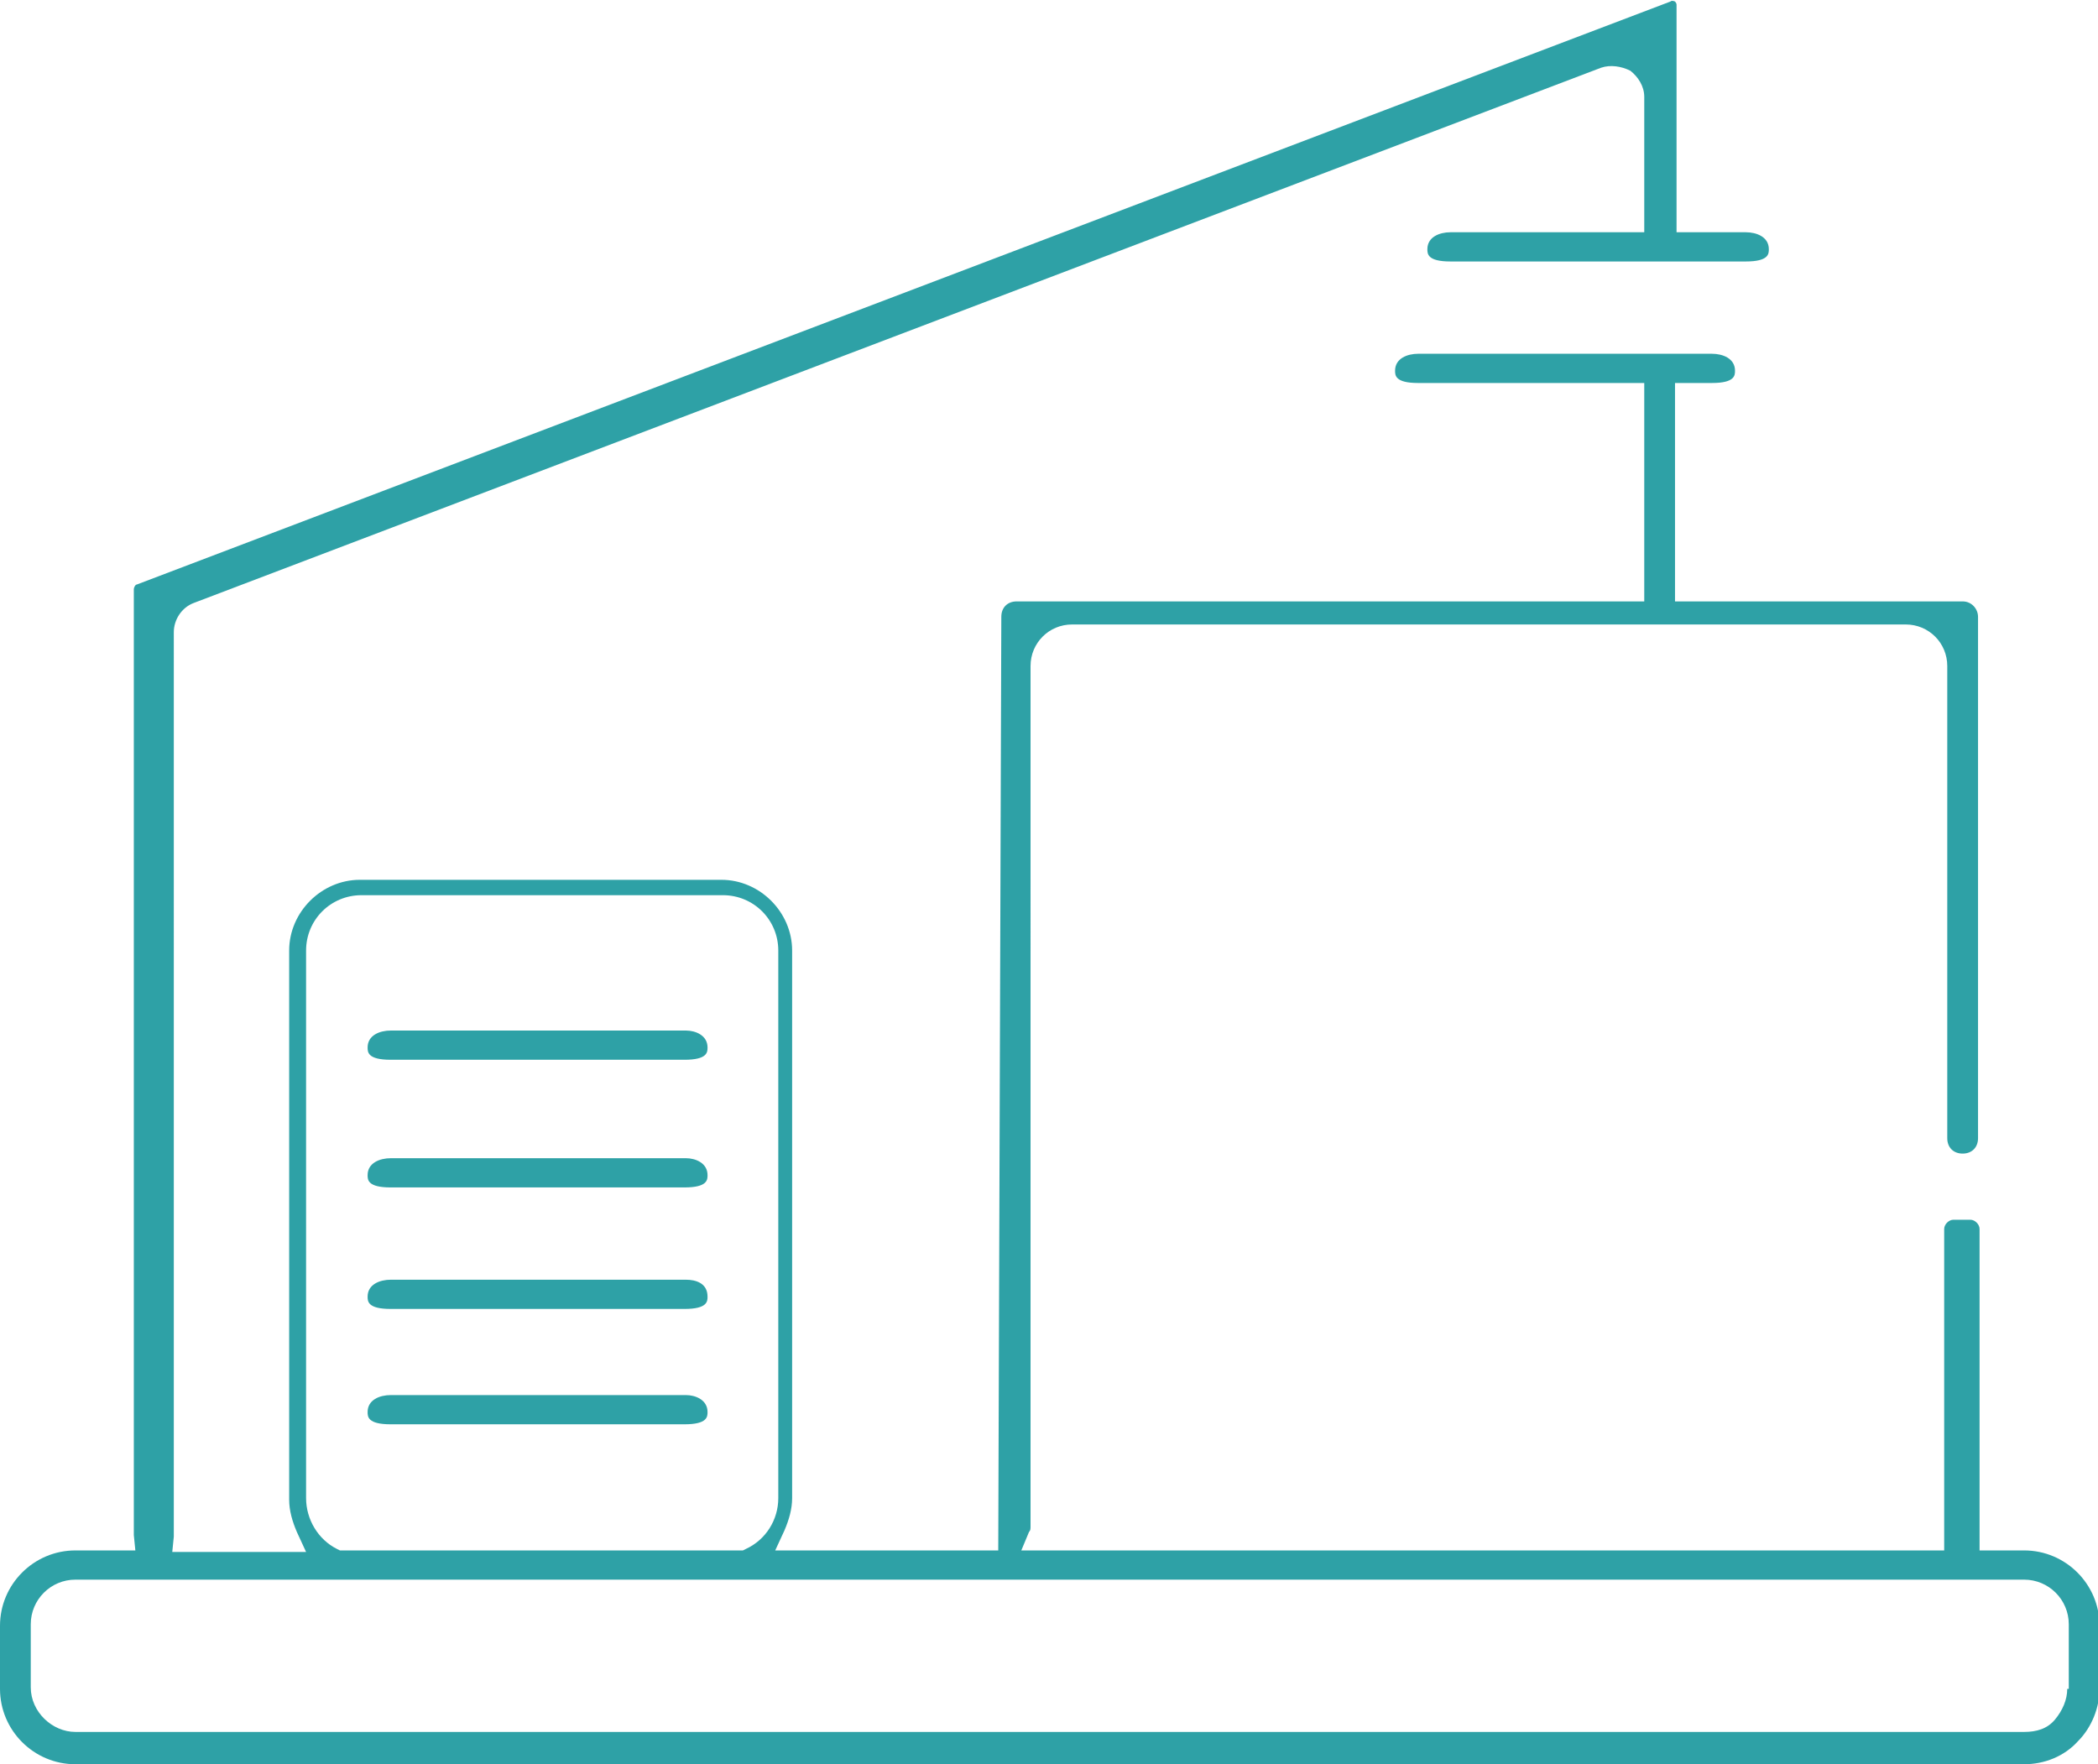 <?xml version="1.0" encoding="utf-8"?>
<!-- Generator: Adobe Illustrator 26.0.0, SVG Export Plug-In . SVG Version: 6.00 Build 0)  -->
<svg version="1.1" id="Layer_1" xmlns="http://www.w3.org/2000/svg" xmlns:xlink="http://www.w3.org/1999/xlink" x="0px" y="0px"
	 viewBox="0 0 136.4 114.7" style="enable-background:new 0 0 136.4 114.7;" xml:space="preserve">
<style type="text/css">
	.st0{fill:#2EA1A6;}
</style>
<g>
	<g>
		<path class="st0" d="M106.9,23H92.2c-0.7,0-1.5,0.3-1.5,1.1c0,0.3,0,0.8,1.5,0.8h14.7v14.2H66.1c-0.6,0-1,0.4-1,1l-0.2,60.7H50.4
			l0.6-1.3c0.3-0.7,0.5-1.4,0.5-2.1V61.8c0-2.5-2.1-4.6-4.6-4.6H23.4c-2.5,0-4.6,2.1-4.6,4.6v35.7c0,0.7,0.2,1.4,0.5,2.1l0.6,1.3
			h-8.7l0.1-1V41.1c0-0.8,0.5-1.6,1.3-1.9l91.5-34.8c0.6-0.2,1.3-0.1,1.9,0.2c0.5,0.4,0.9,1,0.9,1.7v8.8H94.3
			c-0.7,0-1.5,0.3-1.5,1.1c0,0.3,0,0.8,1.5,0.8h12.7h2h4.5c1.5,0,1.5-0.5,1.5-0.8c0-0.8-0.8-1.1-1.5-1.1h-4.5V0.3
			c0-0.1-0.1-0.2-0.1-0.2c0,0-0.2-0.1-0.3,0L8.9,38c-0.1,0-0.2,0.2-0.2,0.3v61.5l0.1,1l-1,0H4.9c-2.7,0-4.9,2.2-4.9,4.9v4.1
			c0,2.7,2.2,4.9,4.9,4.9h126.7c1.3,0,2.6-0.5,3.5-1.5c0.9-0.9,1.4-2.2,1.4-3.4v-4.1c0-2.7-2.2-4.9-4.9-4.9h-2.9V79.9
			c0-0.3-0.3-0.6-0.6-0.6H127c-0.3,0-0.6,0.3-0.6,0.6v20.9h-60l0.5-1.2c0.1-0.1,0.1-0.2,0.1-0.4V43.3c0-1.5,1.2-2.7,2.7-2.7h54.2
			c1.5,0,2.7,1.2,2.7,2.7V74c0,0.6,0.4,1,1,1s1-0.4,1-1V40.1c0-0.5-0.4-1-1-1h-18.7V24.9h2.4c1.5,0,1.5-0.5,1.5-0.8
			c0-0.8-0.8-1.1-1.5-1.1h-2.4L106.9,23L106.9,23z M48.5,100.7l-0.2,0.1H22.1l-0.2-0.1c-1.2-0.6-2-1.9-2-3.3V61.8
			c0-2,1.6-3.6,3.6-3.6H47c2,0,3.6,1.6,3.6,3.6v35.6C50.6,98.8,49.8,100.1,48.5,100.7z M134.4,109.8c0,0.7-0.3,1.4-0.8,2
			c-0.5,0.6-1.2,0.8-2,0.8H4.9c-1.5,0-2.9-1.3-2.9-2.9v-4.1c0-1.6,1.3-2.9,2.9-2.9h126.7c1.6,0,2.9,1.3,2.9,2.9V109.8z"/>
	</g>
	<g>
		<path class="st0" d="M46,68.1c0,0.3,0,0.8-1.5,0.8H25.4c-1.5,0-1.5-0.5-1.5-0.8c0-0.8,0.8-1.1,1.5-1.1h19.2
			C45.2,67,46,67.3,46,68.1z"/>
	</g>
	<g>
		<path class="st0" d="M46,76.4c0,0.3,0,0.8-1.5,0.8H25.4c-1.5,0-1.5-0.5-1.5-0.8c0-0.8,0.8-1.1,1.5-1.1h19.2
			C45.2,75.3,46,75.6,46,76.4z"/>
	</g>
	<g>
		<path class="st0" d="M46,84.3c0,0.3,0,0.8-1.5,0.8H25.4c-1.5,0-1.5-0.5-1.5-0.8c0-0.8,0.8-1.1,1.5-1.1h19.2
			C45.2,83.2,46,83.4,46,84.3z"/>
	</g>
	<g>
		<path class="st0" d="M46,91.8c0,0.3,0,0.8-1.5,0.8H25.4c-1.5,0-1.5-0.5-1.5-0.8c0-0.8,0.8-1.1,1.5-1.1h19.2
			C45.2,90.7,46,91,46,91.8z"/>
	</g>
</g>
</svg>
